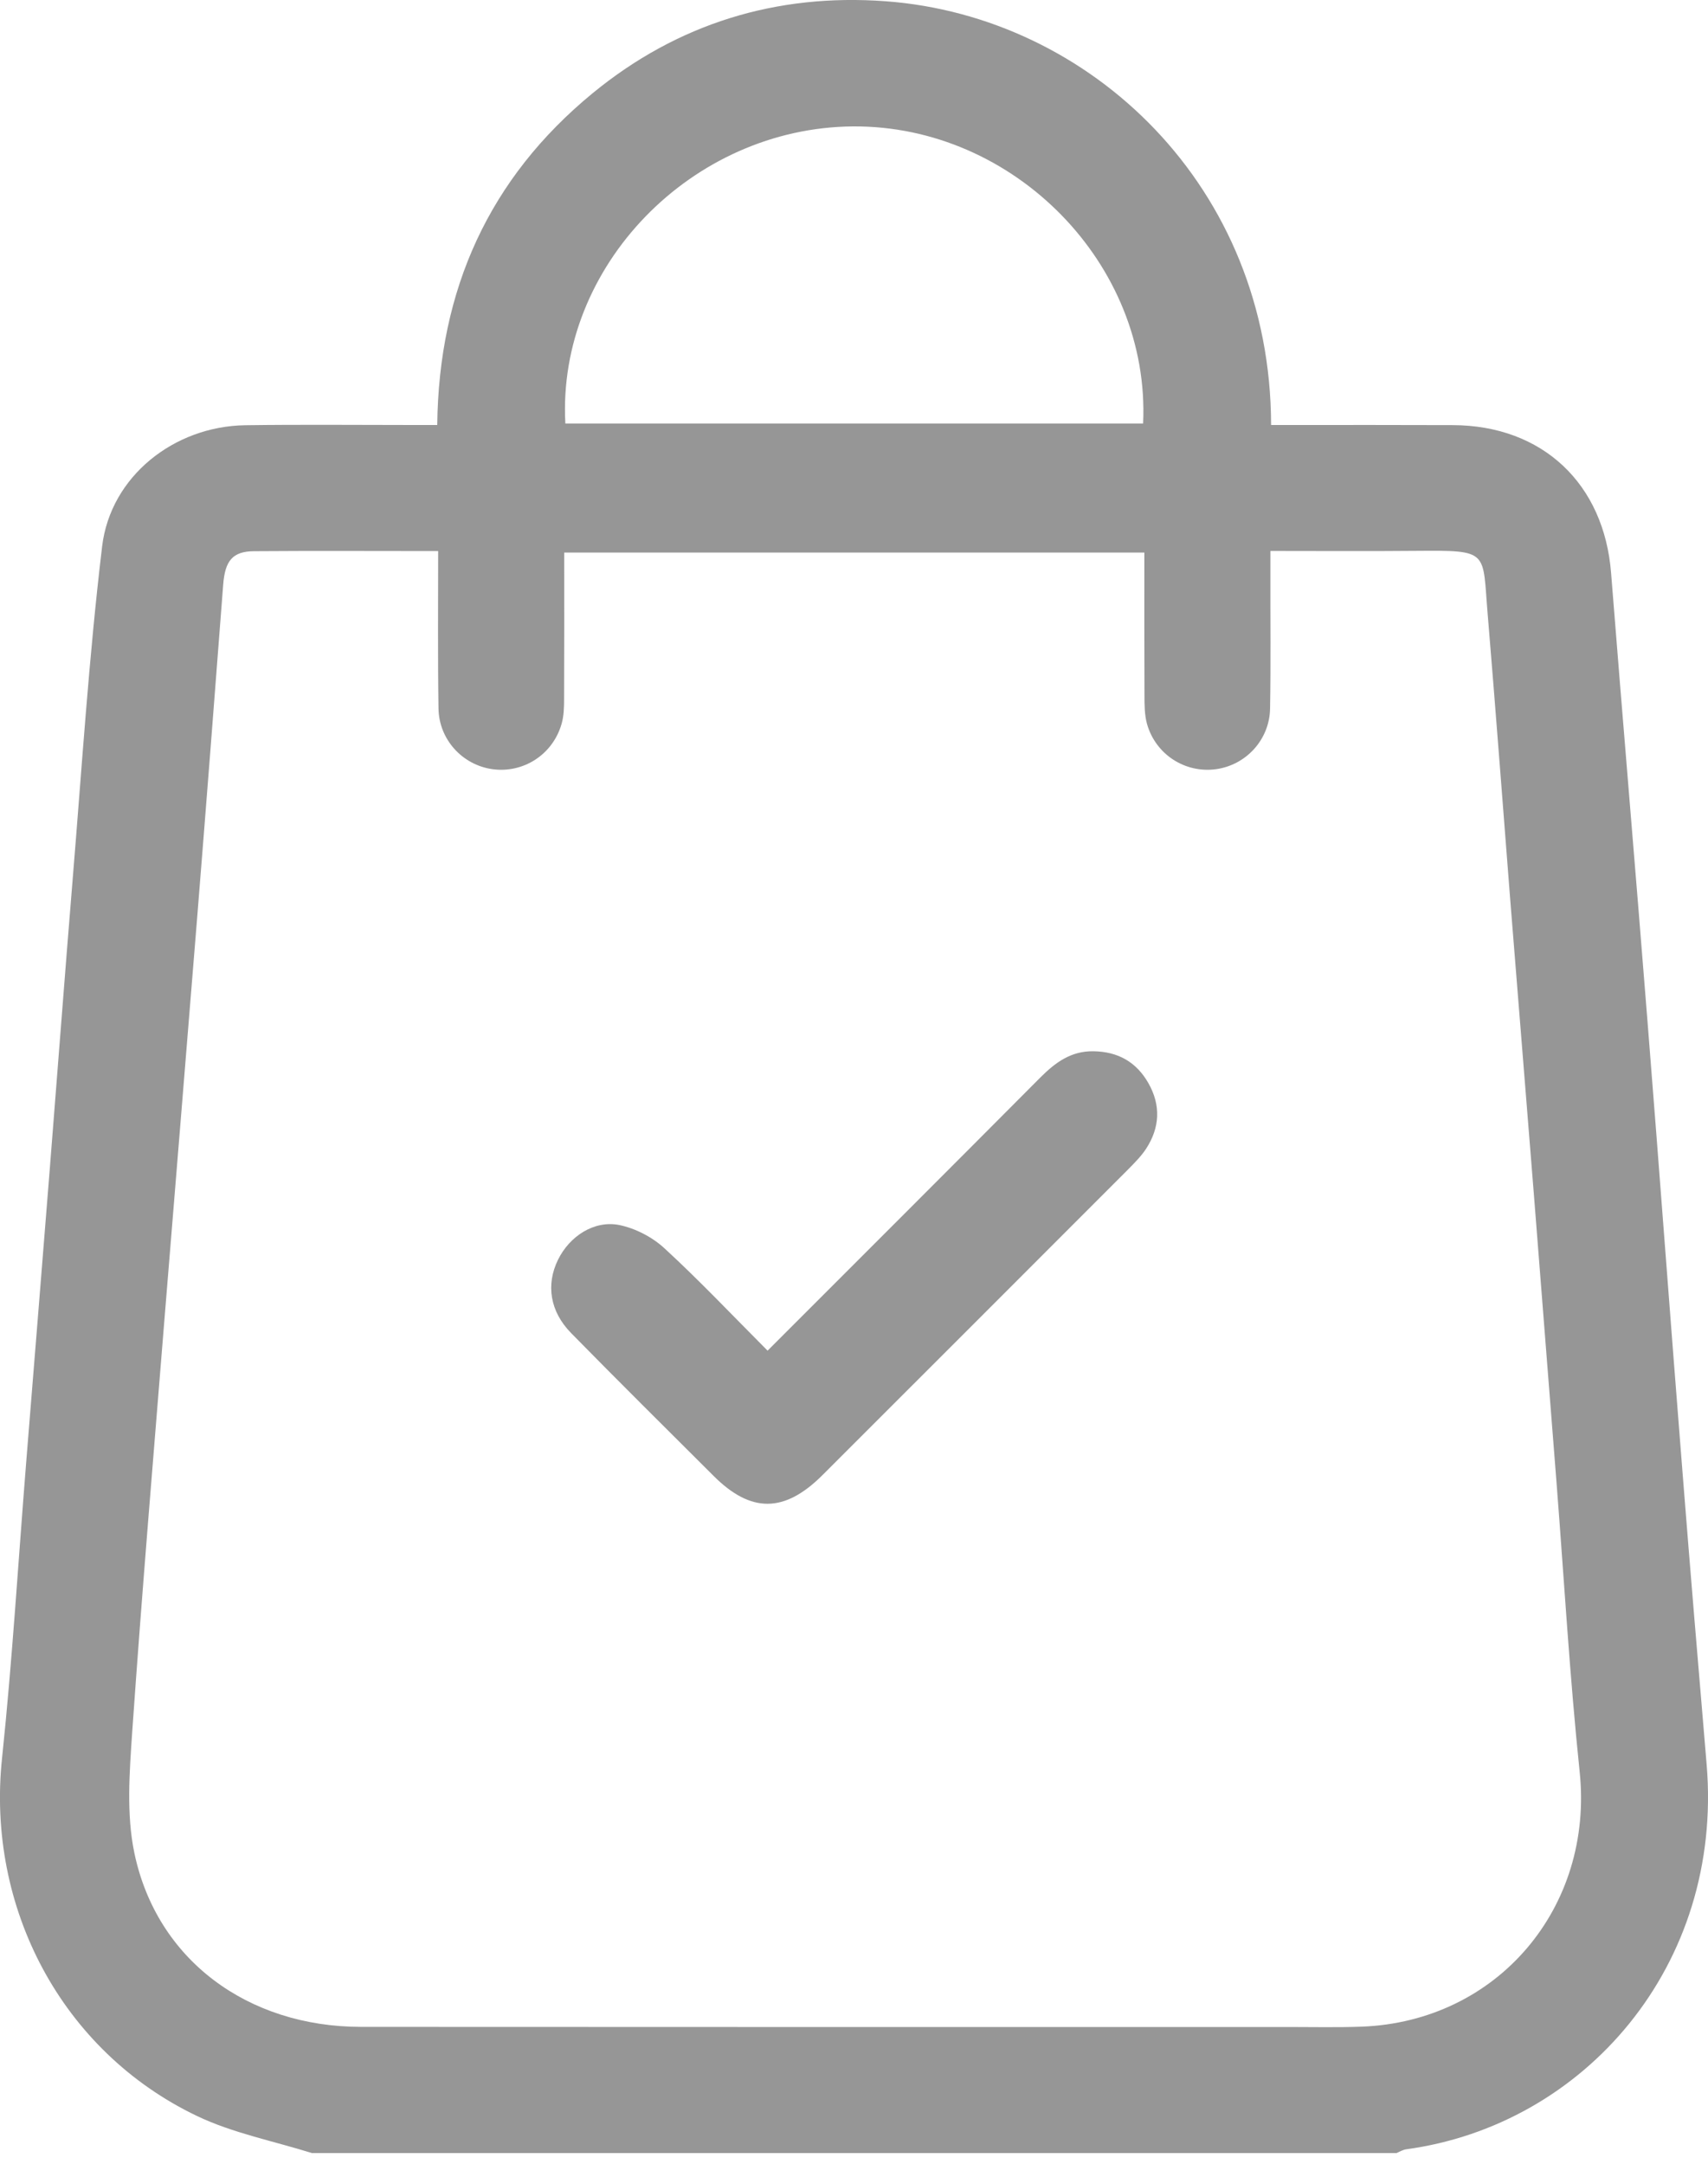 <svg width="15" height="19" viewBox="0 0 15 19" fill="none" xmlns="http://www.w3.org/2000/svg">
<path d="M2.739 18.906C2.401 18.8 2.045 18.731 1.729 18.58C0.54 18.011 -0.121 16.748 0.018 15.438C0.109 14.57 0.161 13.698 0.231 12.828C0.3 11.97 0.37 11.112 0.438 10.254C0.505 9.414 0.568 8.574 0.637 7.735C0.718 6.755 0.78 5.773 0.897 4.797C0.971 4.182 1.53 3.743 2.153 3.734C2.645 3.727 3.137 3.732 3.629 3.732C3.695 3.732 3.762 3.732 3.84 3.732C3.853 2.543 4.296 1.565 5.204 0.819C5.948 0.208 6.818 -0.06 7.778 0.011C9.578 0.144 11.16 1.64 11.163 3.732C11.221 3.732 11.279 3.732 11.337 3.732C11.811 3.732 12.284 3.731 12.758 3.733C13.546 3.735 14.088 4.247 14.149 5.033C14.253 6.35 14.366 7.668 14.47 8.985C14.575 10.303 14.672 11.621 14.777 12.938C14.844 13.79 14.916 14.642 14.988 15.493C15.136 17.263 13.911 18.661 12.349 18.873C12.32 18.877 12.293 18.894 12.264 18.906C9.089 18.906 5.914 18.906 2.739 18.906ZM3.848 4.839C3.29 4.839 2.761 4.836 2.232 4.84C2.042 4.841 1.976 4.924 1.96 5.135C1.885 6.115 1.809 7.096 1.73 8.077C1.637 9.235 1.541 10.393 1.447 11.551C1.349 12.771 1.246 13.99 1.161 15.21C1.137 15.563 1.109 15.931 1.18 16.271C1.376 17.208 2.174 17.798 3.173 17.798C5.887 17.8 8.6 17.799 11.314 17.799C11.53 17.799 11.745 17.804 11.96 17.796C13.154 17.75 13.997 16.748 13.873 15.559C13.785 14.715 13.736 13.868 13.67 13.022C13.604 12.182 13.538 11.343 13.472 10.503C13.403 9.639 13.333 8.775 13.264 7.911C13.198 7.071 13.135 6.231 13.065 5.392C13.018 4.836 13.085 4.832 12.439 4.837C12.017 4.841 11.594 4.838 11.157 4.838C11.157 4.925 11.157 4.991 11.157 5.058C11.156 5.445 11.161 5.833 11.154 6.221C11.15 6.494 10.944 6.717 10.681 6.754C10.409 6.792 10.149 6.626 10.073 6.356C10.051 6.276 10.051 6.187 10.051 6.101C10.049 5.685 10.05 5.269 10.05 4.852C8.34 4.852 6.652 4.852 4.955 4.852C4.955 5.29 4.956 5.714 4.954 6.138C4.954 6.211 4.952 6.287 4.932 6.356C4.855 6.626 4.596 6.792 4.324 6.754C4.061 6.717 3.855 6.494 3.851 6.221C3.844 5.767 3.848 5.313 3.848 4.839ZM4.965 3.719C6.665 3.719 8.352 3.719 10.039 3.719C10.104 2.321 8.906 1.101 7.492 1.11C6.077 1.12 4.89 2.338 4.965 3.719Z" fill="#969696"/>
<path d="M6.741 11.86C7.548 11.053 8.344 10.258 9.138 9.46C9.268 9.33 9.406 9.228 9.602 9.231C9.818 9.234 9.98 9.325 10.086 9.512C10.196 9.706 10.186 9.901 10.066 10.086C10.023 10.152 9.965 10.21 9.909 10.267C9.014 11.163 8.118 12.059 7.222 12.954C6.889 13.286 6.595 13.288 6.267 12.96C5.849 12.543 5.43 12.128 5.016 11.706C4.829 11.516 4.794 11.28 4.9 11.063C5.001 10.856 5.217 10.713 5.439 10.757C5.58 10.786 5.729 10.863 5.835 10.961C6.143 11.244 6.43 11.548 6.741 11.86Z" fill="#969696"/>
</svg>
